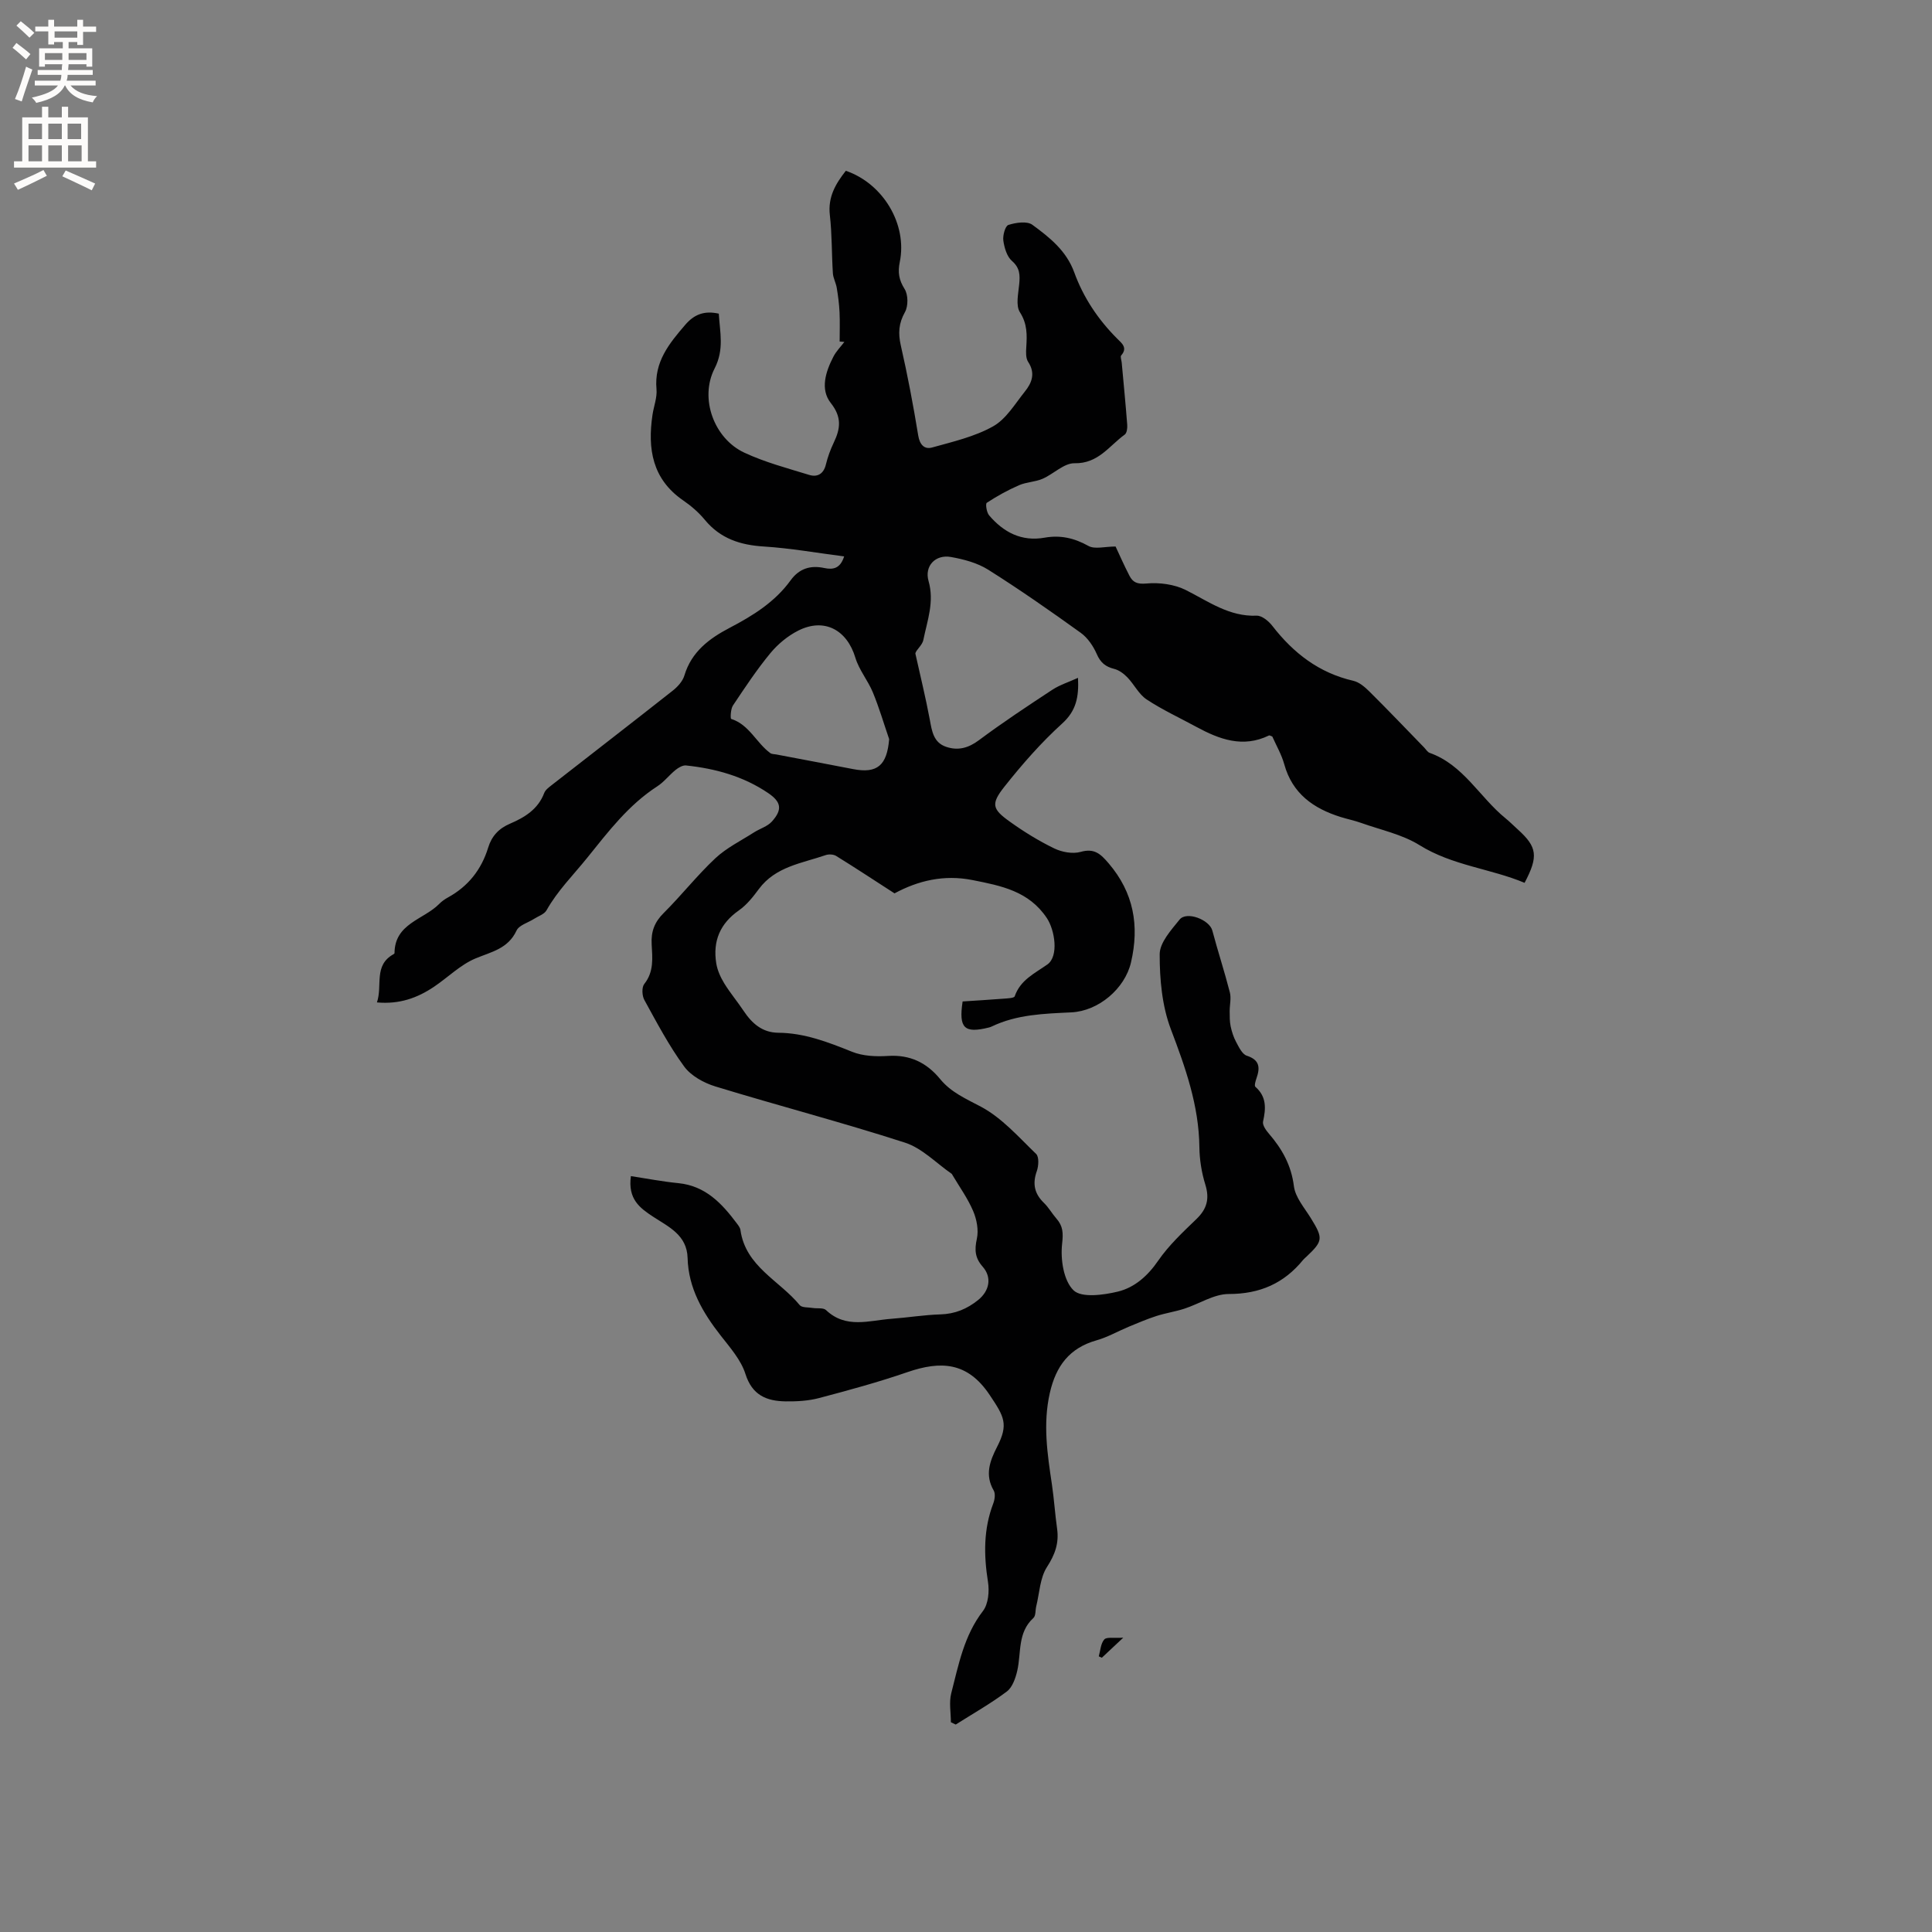 <svg enable-background="new 0 0 400 400" viewBox="0 0 400 400" xmlns="http://www.w3.org/2000/svg"><rect x="0" y="0" width="400" height="400" fill="#808080" stroke="none"/><path d="m78.04 207.54c1.2-3.5-.75-7.66 3.43-9.98.09-.05.21-.15.21-.23.04-6.17 6.05-6.92 9.27-10.2.51-.52 1.14-.96 1.79-1.32 4.2-2.3 6.94-5.78 8.33-10.32.73-2.39 2.21-3.97 4.51-4.95 3.06-1.31 5.82-2.99 7.1-6.37.24-.63.92-1.13 1.49-1.58 8.36-6.53 16.76-13.01 25.09-19.58 1.03-.81 2.09-1.97 2.44-3.17 1.47-4.92 5.18-7.66 9.34-9.84 4.84-2.53 9.39-5.35 12.64-9.84 1.79-2.47 4.13-3.17 6.97-2.56 1.91.41 3.34.05 4.12-2.4-5.61-.72-11.09-1.7-16.61-2.05-4.89-.3-9.01-1.63-12.22-5.51-1.27-1.54-2.84-2.9-4.49-4.03-6.41-4.41-7.4-10.68-6.36-17.71.26-1.78.99-3.59.83-5.32-.51-5.64 2.62-9.46 5.96-13.34 1.87-2.18 3.97-2.96 6.94-2.3.22 3.86 1.16 7.39-.87 11.35-3.18 6.22-.1 14.52 6.16 17.43 4.26 1.99 8.89 3.21 13.41 4.6 1.72.53 3.01-.2 3.48-2.18.37-1.53.93-3.05 1.61-4.48 1.39-2.9 1.73-5.27-.61-8.23-2.23-2.83-1.06-6.48.55-9.59.57-1.11 1.5-2.04 2.27-3.05-.33-.03-.65-.06-.98-.08 0-2.01.07-4.03-.02-6.04-.08-1.7-.3-3.4-.58-5.08-.17-1.02-.73-1.99-.8-3-.26-4.02-.17-8.07-.63-12.07-.43-3.75 1.21-6.49 3.31-9.16 7.72 2.64 12.77 11.07 11.17 18.88-.44 2.15-.18 3.71 1 5.6.75 1.19.77 3.54.07 4.78-1.3 2.32-1.43 4.36-.86 6.89 1.41 6.18 2.59 12.42 3.61 18.67.32 1.95 1.32 2.9 2.87 2.47 4.3-1.2 8.8-2.23 12.63-4.38 2.7-1.51 4.54-4.66 6.59-7.22 1.45-1.8 2.21-3.79.67-6.12-.51-.77-.46-2.03-.39-3.05.16-2.53.23-4.82-1.32-7.24-.9-1.41-.32-3.87-.14-5.84.17-1.86.15-3.33-1.5-4.77-1.05-.91-1.58-2.73-1.79-4.21-.15-1.07.39-3.04 1.05-3.25 1.55-.49 3.85-.84 4.96-.03 3.55 2.6 7.04 5.36 8.67 9.85 1.9 5.23 4.96 9.8 8.92 13.75.92.92 2.19 1.86.8 3.45-.23.26.07.99.11 1.5.39 4.28.81 8.57 1.14 12.86.05.68-.07 1.71-.52 2.03-3.22 2.33-5.47 6.03-10.39 5.93-2.19-.04-4.36 2.25-6.65 3.23-1.52.65-3.32.66-4.84 1.32-2.32 1.01-4.56 2.25-6.68 3.64-.3.2-.04 1.98.48 2.59 2.99 3.52 6.73 5.48 11.49 4.63 3.27-.58 6.14.07 9.08 1.71 1.32.74 3.39.12 5.62.12.72 1.54 1.72 3.82 2.86 6.03.71 1.39 1.61 1.8 3.52 1.63 2.69-.25 5.79.16 8.18 1.36 4.71 2.37 8.97 5.53 14.66 5.3 1.07-.04 2.48 1.13 3.25 2.13 4.36 5.62 9.65 9.72 16.74 11.35 1.23.28 2.4 1.29 3.34 2.22 3.84 3.81 7.57 7.72 11.34 11.6.37.38.68.94 1.13 1.1 7 2.48 10.34 9.18 15.7 13.54.9.73 1.72 1.57 2.59 2.35 3.97 3.6 4.27 5.52 1.37 11.02-7.06-2.96-14.93-3.55-21.77-7.81-3.59-2.23-8-3.14-12.06-4.59-1.39-.5-2.85-.79-4.26-1.23-5.64-1.77-9.99-4.84-11.67-10.92-.56-2.02-1.65-3.88-2.47-5.74-.31-.11-.56-.28-.69-.22-5.4 2.63-10.26.81-15.04-1.78-3.44-1.87-7.02-3.52-10.28-5.67-1.63-1.07-2.59-3.12-4-4.58-.74-.76-1.72-1.5-2.72-1.75-1.8-.45-2.84-1.29-3.61-3.06-.72-1.65-1.88-3.37-3.32-4.41-6.27-4.51-12.61-8.94-19.15-13.06-2.25-1.42-5.07-2.17-7.73-2.64-3.21-.57-5.53 1.86-4.63 4.99 1.23 4.3-.27 8.19-1.08 12.18-.23 1.16-1.57 2.09-1.65 2.83 1.01 4.56 2.13 9.1 2.99 13.7.44 2.39.77 4.73 3.4 5.61 2.45.82 4.59.25 6.78-1.39 4.92-3.67 10.05-7.06 15.18-10.43 1.54-1.01 3.37-1.58 5.32-2.47.19 3.93-.34 6.79-3.27 9.45-4.37 3.96-8.31 8.47-11.98 13.1-2.82 3.57-2.51 4.62 1.1 7.2 2.91 2.09 6 4 9.22 5.56 1.6.78 3.84 1.19 5.49.72 2.85-.81 4.14.46 5.78 2.37 5.2 6.08 6.4 12.92 4.63 20.52-1.27 5.44-6.72 10.07-12.36 10.34-5.61.27-11.23.42-16.44 2.91-.19.09-.39.17-.6.22-5.11 1.27-6.3.17-5.46-5.39 2.75-.18 5.58-.35 8.4-.57.83-.07 2.24-.1 2.38-.49 1.18-3.4 4.09-4.71 6.77-6.6 2.4-1.7 1.54-7.13-.11-9.6-3.73-5.59-9.43-6.69-15.39-7.87-5.98-1.19-11.32.15-16.15 2.75-4.2-2.71-8.11-5.29-12.09-7.75-.56-.34-1.53-.39-2.16-.17-4.93 1.7-10.38 2.36-13.84 7.03-1.19 1.61-2.5 3.27-4.11 4.4-3.93 2.74-5.44 6.38-4.71 10.96.23 1.44.88 2.89 1.65 4.15 1.21 1.98 2.73 3.77 4.01 5.7 1.73 2.6 3.87 4.51 7.18 4.54 5.42.04 10.31 1.94 15.26 3.93 2.25.91 4.98 1.03 7.46.87 4.55-.29 8 1.38 10.8 4.79 2.26 2.76 5.33 4.07 8.44 5.72 4.33 2.3 7.81 6.29 11.43 9.78.63.61.52 2.48.14 3.56-.93 2.61-.5 4.67 1.48 6.58.98.95 1.67 2.2 2.57 3.23 1.38 1.57 1.44 2.97 1.19 5.23-.36 3.2.29 7.62 2.36 9.63 1.65 1.61 6.2.99 9.19.27 3.45-.84 6.17-3.24 8.34-6.4 2.2-3.19 5.12-5.92 7.93-8.63 2.18-2.1 2.73-4.21 1.83-7.12-.77-2.48-1.2-5.16-1.23-7.76-.1-8.63-2.89-16.46-5.91-24.42-1.82-4.8-2.32-10.32-2.31-15.51 0-2.42 2.38-5.02 4.12-7.18 1.46-1.81 6.19.03 6.78 2.27 1.14 4.29 2.53 8.51 3.63 12.81.31 1.22-.05 2.61-.04 3.93.01 1.03-.01 2.08.2 3.08.24 1.12.6 2.26 1.14 3.26.57 1.06 1.25 2.52 2.2 2.83 2.7.88 2.78 2.48 2.01 4.68-.2.57-.48 1.54-.23 1.76 2.35 2.05 2.19 4.49 1.59 7.2-.15.71.58 1.77 1.17 2.45 2.75 3.18 4.67 6.56 5.22 10.93.29 2.32 2.19 4.48 3.51 6.62 2.56 4.16 2.54 4.71-.89 7.95-.23.22-.49.42-.69.66-3.98 4.89-8.97 7.09-15.42 7.09-3.07 0-6.12 2.05-9.22 3.05-1.89.61-3.88.9-5.77 1.51-1.92.62-3.79 1.42-5.66 2.19-2.24.93-4.38 2.17-6.69 2.83-5.65 1.59-8.44 5.32-9.71 10.93-1.45 6.42-.5 12.63.44 18.93.45 3.04.64 6.11 1.07 9.15.42 2.98-.42 5.34-2.1 7.94-1.45 2.25-1.54 5.38-2.22 8.13-.2.82-.07 1.95-.58 2.41-3.33 3.03-2.49 7.22-3.35 10.94-.36 1.54-1 3.42-2.16 4.29-3.35 2.51-7.03 4.59-10.58 6.84-.33-.16-.67-.32-1-.48 0-2.01-.41-4.13.08-6.02 1.52-5.9 2.64-11.93 6.56-17.01 1.12-1.45 1.35-4.09 1.04-6.03-.88-5.54-.94-10.91 1.09-16.22.31-.81.48-2.02.1-2.69-1.88-3.23-.81-6.11.69-9.03 2.43-4.73 1.46-6.29-1.53-10.76-4.59-6.88-10.15-7.09-17.04-4.72-6 2.07-12.14 3.74-18.27 5.36-2.22.59-4.62.72-6.93.69-3.93-.06-6.93-1.25-8.33-5.69-.92-2.9-3.18-5.45-5.12-7.94-3.73-4.77-6.69-9.82-6.85-16.06-.13-4.76-3.93-6.44-7.15-8.55-2.75-1.81-5.25-3.64-4.59-8.4 3.33.51 6.57 1.14 9.84 1.46 5.61.56 9 4.2 12.09 8.33.31.41.68.88.75 1.36 1.05 7.58 8.09 10.46 12.27 15.56.46.56 1.77.43 2.69.59.93.15 2.2-.09 2.76.44 4.13 3.92 8.93 2.14 13.56 1.8 3.38-.25 6.75-.81 10.13-.91 3.02-.09 5.52-1.13 7.82-2.99 2.31-1.87 2.89-4.65.93-6.88-1.61-1.82-1.72-3.49-1.21-5.8.39-1.79-.03-4-.77-5.73-1.11-2.61-2.81-4.97-4.27-7.43-.05-.09-.09-.21-.17-.27-3.2-2.21-6.11-5.3-9.65-6.45-12.99-4.2-26.22-7.65-39.27-11.64-2.39-.73-5.05-2.19-6.47-4.13-3.15-4.3-5.66-9.08-8.24-13.77-.49-.88-.57-2.63-.02-3.32 2.03-2.54 1.68-5.41 1.53-8.21-.15-2.62.58-4.59 2.49-6.48 3.68-3.66 6.91-7.79 10.69-11.33 2.32-2.17 5.3-3.63 8.02-5.37 1.22-.78 2.78-1.22 3.7-2.25 2.22-2.48 1.93-4.05-.8-5.9-5.13-3.47-10.91-5.06-16.98-5.7-.69-.07-1.57.44-2.16.92-1.32 1.06-2.38 2.48-3.78 3.39-5.99 3.87-10.14 9.37-14.55 14.84-2.87 3.56-6.12 6.78-8.4 10.84-.46.82-1.7 1.2-2.58 1.77-1.24.8-3.11 1.3-3.63 2.43-1.76 3.76-5.16 4.38-8.48 5.76-3.14 1.31-5.72 3.93-8.62 5.88-3.43 2.3-7.13 3.65-11.8 3.23zm106.05-54.51c-1.11-3.23-2.07-6.52-3.37-9.67-1.02-2.47-2.86-4.65-3.62-7.17-1.73-5.78-6.43-8.34-11.81-5.64-2.19 1.1-4.25 2.81-5.81 4.7-2.82 3.42-5.28 7.14-7.74 10.83-.48.73-.54 2.71-.36 2.76 3.76 1.2 5.21 4.97 8.1 7.08.31.23.81.2 1.23.28 5.3 1.01 10.6 2 15.9 3.03 5.02.98 7.03-.77 7.48-6.2z" fill="#010102"/><path d="m227.49 342.93c.34-1.2.39-2.65 1.14-3.5.49-.56 1.98-.23 3.93-.37-2 1.87-3.22 3.01-4.44 4.16-.21-.1-.42-.2-.63-.29z" fill="#010102"/><g fill="#fcfbfa"><path d="m2.6 9.9.8-1c.9.7 1.9 1.4 2.9 2.3l-.9 1.1c-1.1-1-2-1.8-2.8-2.4zm.5 10.6c.9-2.1 1.6-4.3 2.3-6.7.4.2.8.4 1.3.6-.7 2.1-1.5 4.3-2.2 6.6zm.3-15.2.9-.9c1 .8 2 1.6 2.8 2.4l-1 1c-.9-.9-1.8-1.7-2.7-2.5zm12.6-1.2h1.2v1.4h2.7v1.1h-2.7v2.7h-1.2v-.6h-1.8v1.3h4.9v3.8h-1.2v-.5h-3.7c0 .4-.1.9-.1 1.2h5.1v1h-5.2c0 .5-.1.9-.2 1.2h6v1h-5.2c1.1 1.3 2.9 2 5.5 2.2-.4.4-.7.8-.9 1.3-2.9-.5-4.8-1.6-5.7-3.5h-.1c-.8 1.7-2.7 2.9-5.9 3.6-.2-.4-.6-.8-.9-1.1 2.8-.6 4.6-1.4 5.4-2.5h-4.8v-1h5.3c.1-.3.2-.7.2-1.2h-4.9v-1h5c0-.4 0-.8.1-1.2h-3.6v.5h-1.2v-3.8h4.9v-1.3h-1.8v.5h-1.2v-2.7h-2.7v-1h2.7v-1.4h1.2v1.4h4.8zm-6.7 8.3h3.6c0-.4 0-.9 0-1.4h-3.6zm1.9-4.6h4.8v-1.3h-4.7v1.3zm6.7 3.2h-3.7v1.4h3.7z"/><path d="m8.7 22.1h1.3v2.2h2.8v-2.2h1.3v2.2h4.1v9.1h1.7v1.3h-17v-1.3h1.7v-9.1h4.1zm.3 13.1.7 1.2c-1.8.9-3.8 1.9-6 2.9-.2-.4-.5-.8-.8-1.3 2.3-1 4.4-1.9 6.1-2.8zm-3.1-6.4h2.8v-3.2h-2.8zm0 4.6h2.8v-3.3h-2.8zm4.1-4.6h2.8v-3.2h-2.8zm0 4.6h2.8v-3.3h-2.8zm3.6 1.9c2.1.9 4.1 1.8 6.1 2.7l-.7 1.4c-2.2-1.1-4.2-2-6.1-2.9zm3.2-9.7h-2.8v3.2h2.8zm-2.7 7.8h2.8v-3.3h-2.8z"/></g></svg>